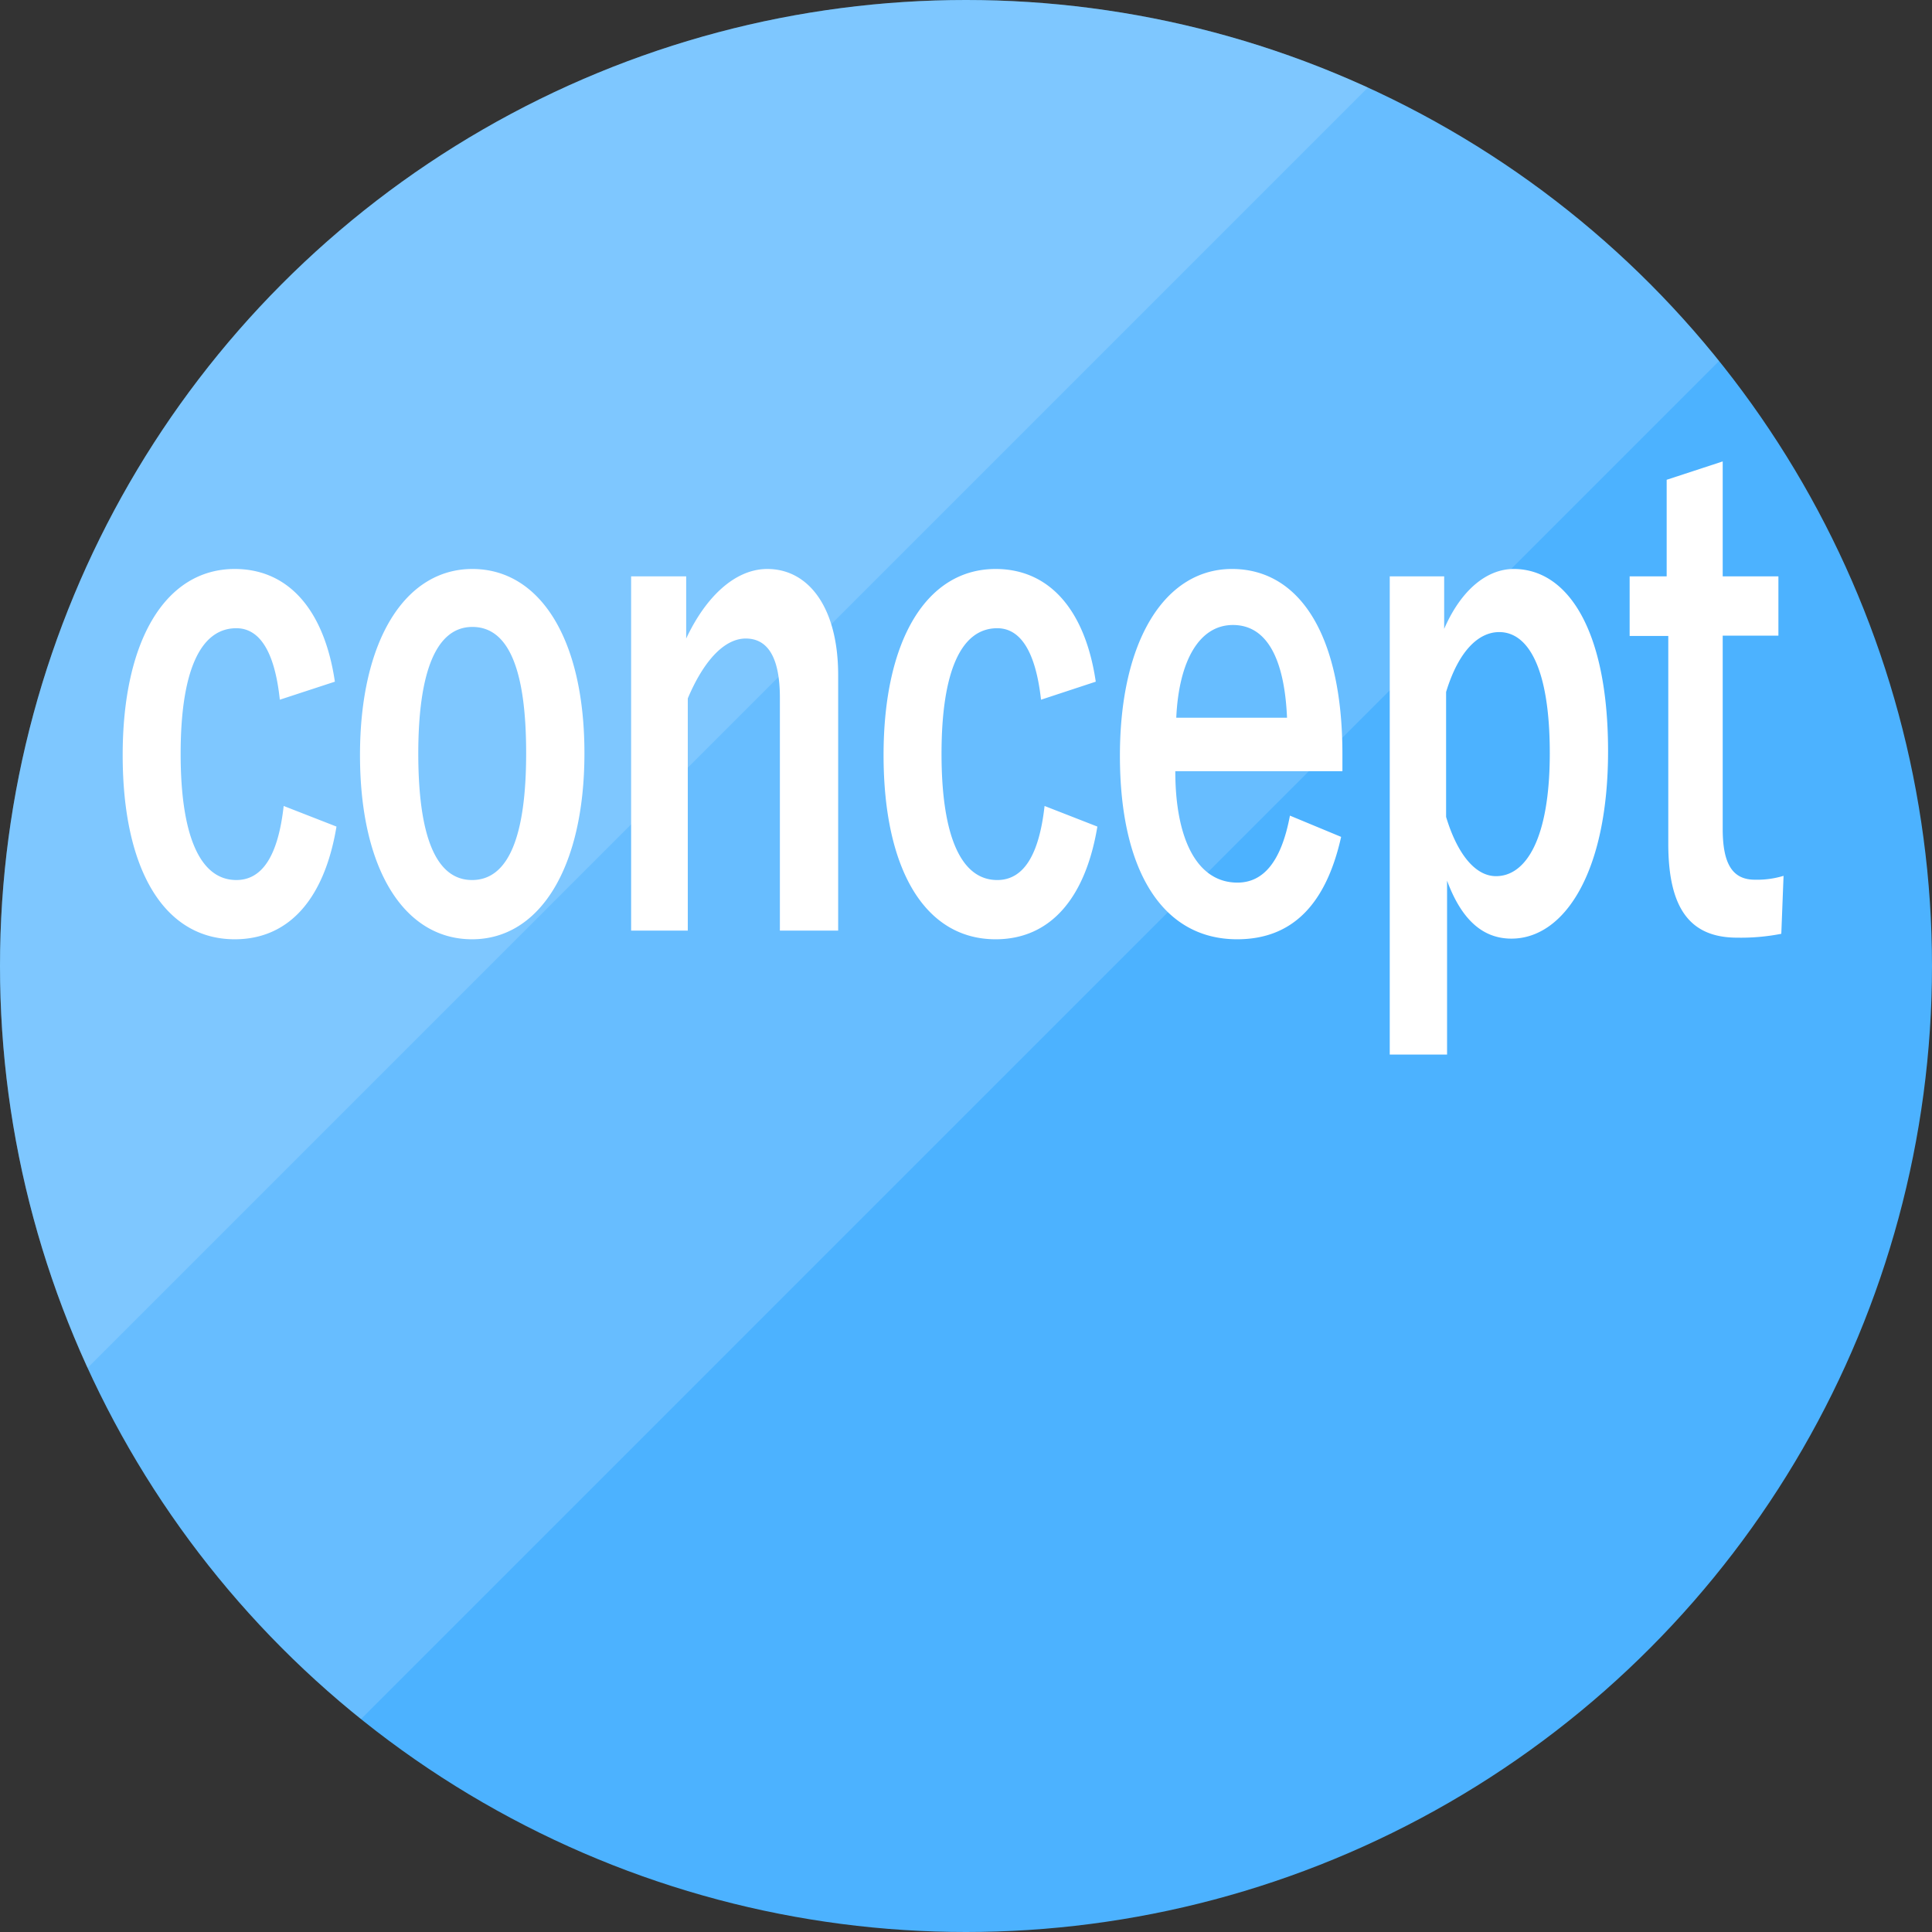 <svg xmlns="http://www.w3.org/2000/svg" viewBox="0 0 60 60">
<rect x="0" y="0" width="60" height="60" fill="#333333" stroke="none"/>
<defs><clipPath id="clip-path" transform="translate(-9.5 -10.1)">
<path class="cls-1" d="M9.4 10v64.8L74.2 10H9.4z"/></clipPath>
<clipPath id="clip-path-2" transform="translate(-9.5 -10.1)"><path class="cls-1" d="M0 0v64.8L64.8 0H0z"/></clipPath>
<style>.cls-1{fill:none}.cls-6{fill:#fff}</style>
</defs>
<circle cx="30" cy="30" r="30" fill="#4cb2ff"/>
<g clip-path="url(#clip-path)" opacity=".15"><circle class="cls-6" cx="30" cy="30" r="30"/></g>
<g clip-path="url(#clip-path-2)" opacity=".15"><circle class="cls-6" cx="30" cy="30" r="30"/></g><path class="cls-6" d="M18.19 31.83c-.16-1.52-.64-2.22-1.35-2.22-1.14 0-1.73 1.38-1.73 3.9s.59 3.92 1.73 3.92c.82 0 1.3-.78 1.47-2.3l1.64.64c-.38 2.28-1.5 3.5-3.16 3.5-2.18 0-3.48-2.14-3.48-5.72s1.34-5.78 3.48-5.78c1.66 0 2.78 1.26 3.11 3.5zm9.46 1.66c0 3.56-1.39 5.78-3.49 5.78s-3.48-2.16-3.48-5.72 1.4-5.78 3.49-5.78 3.48 2.16 3.48 5.72zm-5.16 0c0 2.54.53 3.94 1.67 3.94s1.68-1.38 1.68-3.94-.53-3.92-1.67-3.92-1.68 1.43-1.68 3.94zm8.32-3.56c.61-1.3 1.52-2.16 2.52-2.16 1.27 0 2.2 1.18 2.2 3.3V39h-1.81v-7.23c0-1.26-.38-1.84-1.06-1.84s-1.32.72-1.8 1.86V39H29.1V28h1.71zm11.02 1.9c-.17-1.52-.65-2.22-1.36-2.22-1.14 0-1.73 1.38-1.73 3.9s.59 3.92 1.73 3.92c.82 0 1.3-.78 1.47-2.3l1.64.64c-.38 2.28-1.5 3.5-3.16 3.5-2.18 0-3.48-2.14-3.48-5.72s1.34-5.78 3.48-5.78c1.66 0 2.78 1.26 3.11 3.5zM46 34.05c0 2.08.66 3.46 1.93 3.46.8 0 1.36-.64 1.63-2.08l1.59.66c-.47 2.1-1.52 3.18-3.23 3.18-2.3 0-3.64-2.1-3.64-5.7s1.41-5.8 3.48-5.8 3.43 2 3.43 5.76v.52zm3.47-1.66c-.08-1.84-.63-2.88-1.68-2.88s-1.68 1.12-1.76 2.88zm4.88-2.76c.52-1.2 1.32-1.86 2.16-1.86 1.68 0 2.93 1.9 2.93 5.66s-1.36 5.82-3 5.82c-.93 0-1.57-.64-2-1.8v5.4h-1.78V28h1.69zm.06 5.84c.35 1.16.91 1.84 1.55 1.84.93 0 1.67-1.16 1.67-3.82s-.68-3.76-1.57-3.76c-.64 0-1.26.58-1.65 1.86zM63 28h1.73v1.84H63v6c0 1.1.31 1.58 1 1.58a2.84 2.84 0 00.89-.12l-.07 1.8a6.51 6.51 0 01-1.37.12c-1.46 0-2.14-.9-2.14-2.92v-6.45h-1.2V28h1.15v-3l1.74-.57z" transform="translate(-9.5 -10.1)" /></svg>